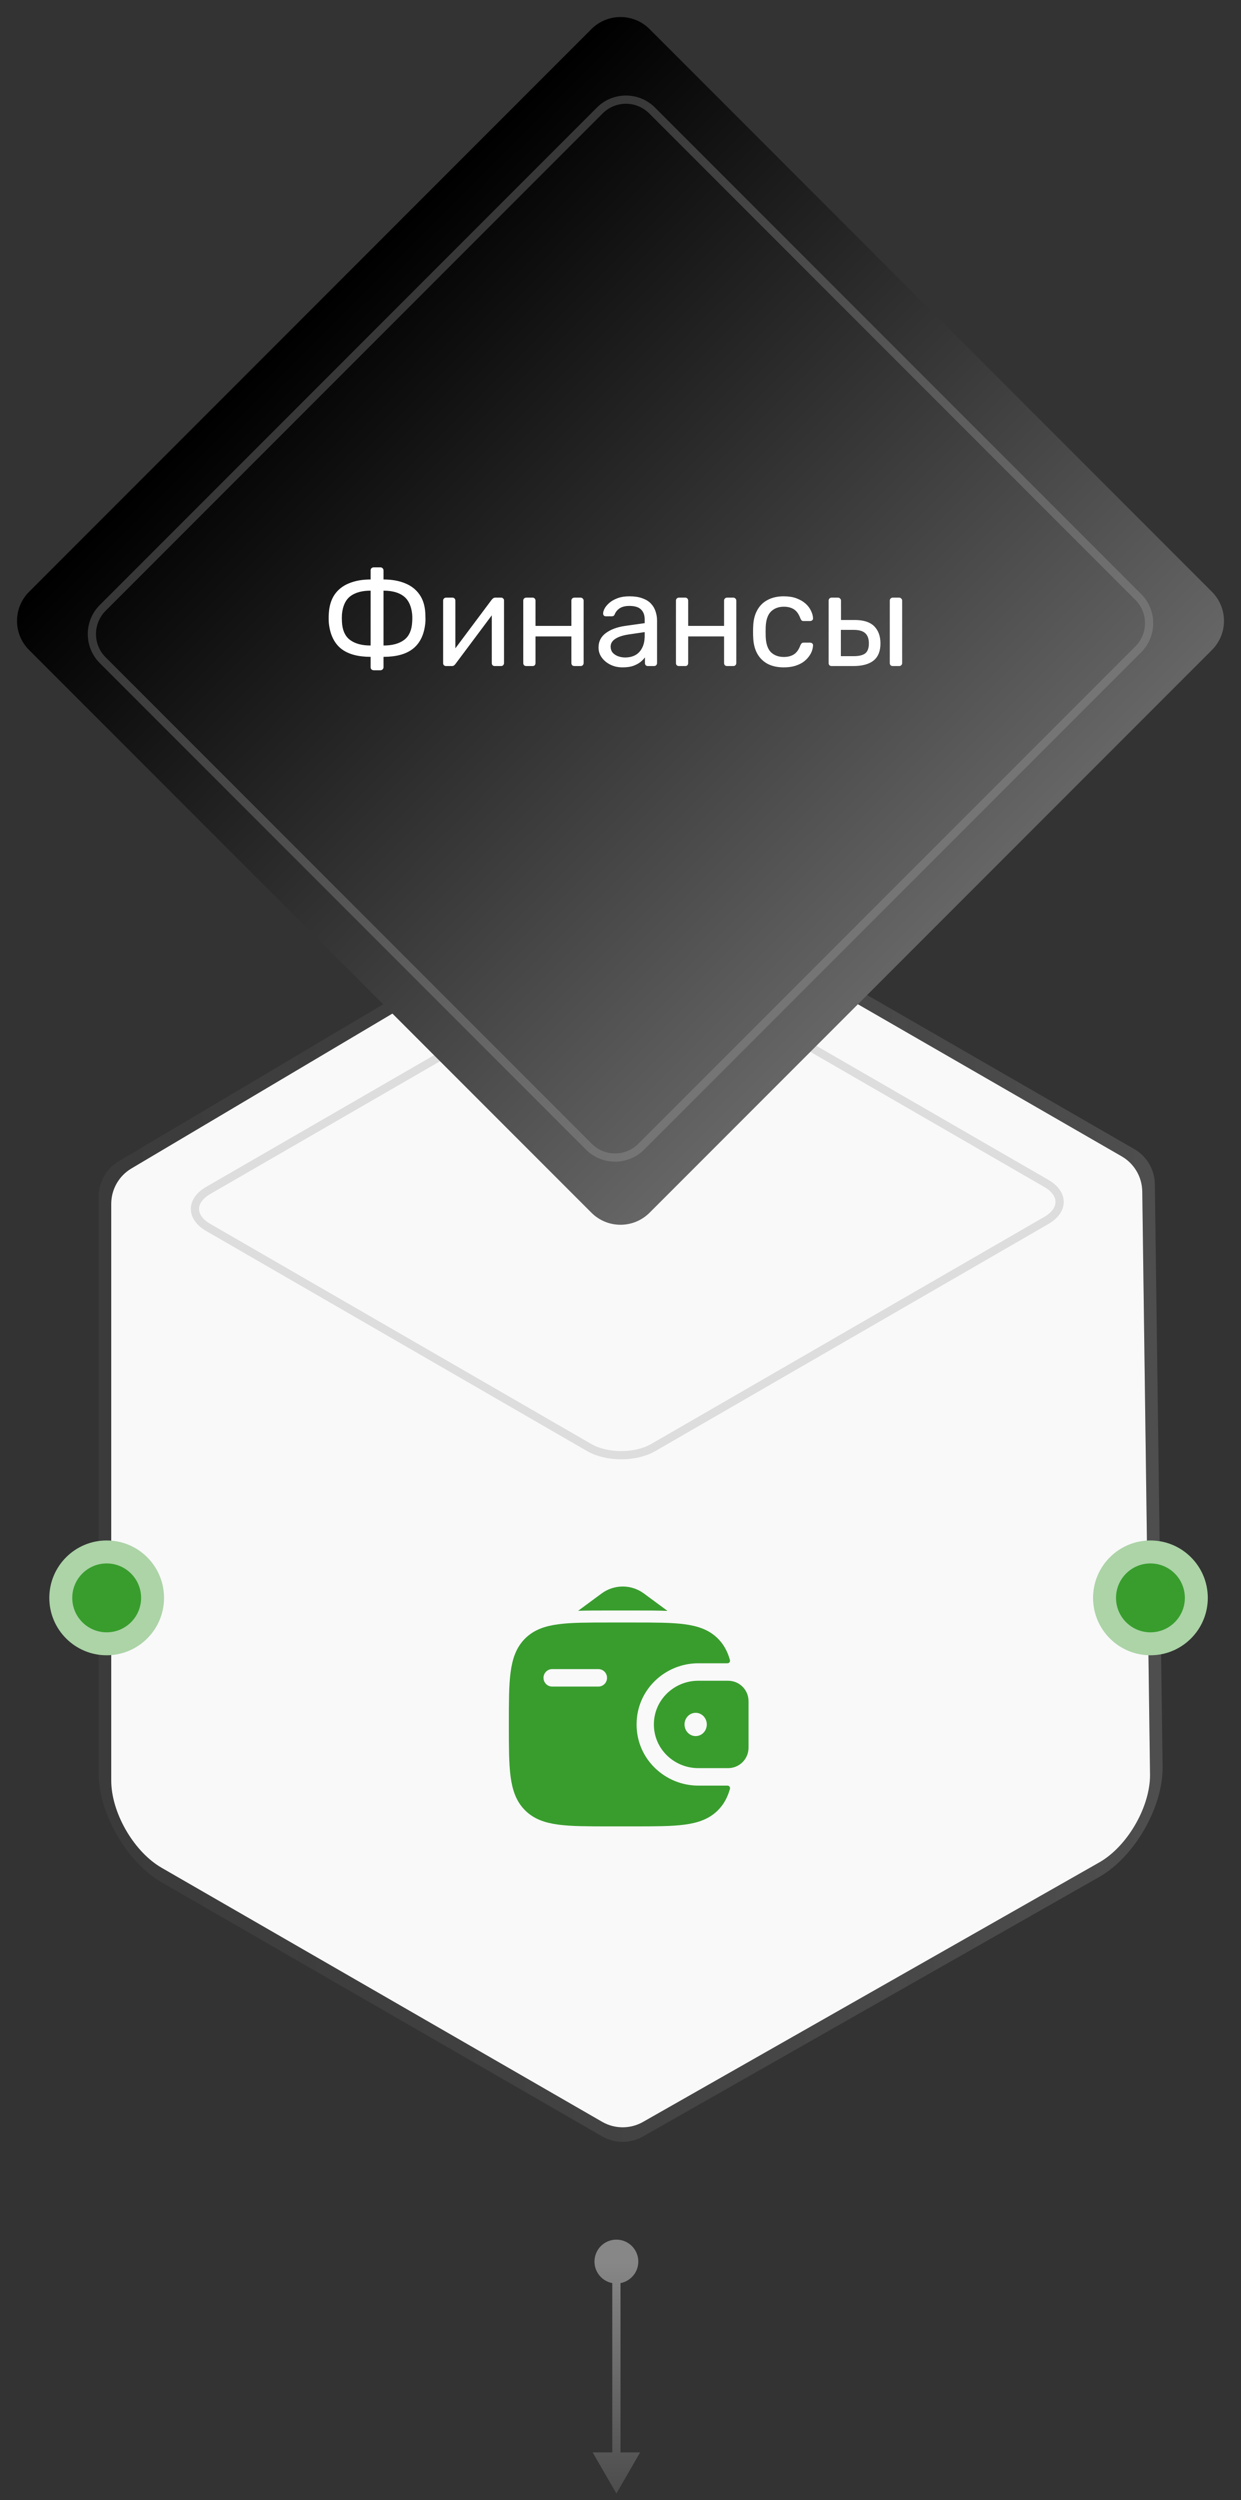 <svg width="151" height="304" viewBox="0 0 151 304" fill="none" xmlns="http://www.w3.org/2000/svg">
<rect x="0" y="0" width="151" height="304" fill="#333333" stroke="none"/>
<path d="M75 303.207L77.887 298.207H72.113L75 303.207ZM75 277.667C76.473 277.667 77.667 276.473 77.667 275C77.667 273.527 76.473 272.333 75 272.333C73.527 272.333 72.333 273.527 72.333 275C72.333 276.473 73.527 277.667 75 277.667ZM75 298.707H75.5V275H75H74.5V298.707H75Z" fill="url(#paint0_linear_4192_5748)"/>
<path fill-rule="evenodd" clip-rule="evenodd" d="M69.052 108.821C73.287 106.38 80.152 106.38 84.387 108.821L138.014 139.726C139.543 140.607 140.494 142.228 140.517 143.992L141.464 214.952C141.464 219.832 138.031 225.767 133.796 228.208L78.232 259.79C76.691 260.666 74.801 260.66 73.265 259.775L19.667 228.887C15.433 226.446 12 220.511 12 215.631L12.002 145.503C12.002 143.738 12.933 142.103 14.451 141.203L69.052 108.821ZM82.853 109.704L136.481 140.61C138.009 141.491 138.96 143.112 138.984 144.875L139.93 215.835L139.923 216.204C139.758 220.034 137.078 224.549 133.796 226.44L78.232 258.023C76.691 258.899 74.801 258.893 73.265 258.008L19.667 227.119C16.386 225.228 13.705 220.713 13.541 216.883L13.534 216.514V146.387C13.534 144.621 14.464 142.987 15.983 142.086L70.586 109.704L70.909 109.526C74.314 107.753 79.572 107.813 82.853 109.704Z" fill="url(#paint1_linear_4192_5748)"/>
<path d="M140.113 213.972V196.837" stroke="url(#paint2_radial_4192_5748)"/>
<path d="M13.113 213.972V196.837" stroke="url(#paint3_radial_4192_5748)"/>
<path d="M13.164 154V200.645" stroke="url(#paint4_radial_4192_5748)"/>
<path d="M138.986 144.875C138.962 143.112 138.011 141.491 136.483 140.61L82.855 109.704C79.573 107.813 74.316 107.753 70.911 109.526L70.588 109.704L15.985 142.086C14.466 142.987 13.535 144.621 13.535 146.387V216.514L13.543 216.883C13.707 220.713 16.387 225.228 19.669 227.119L73.267 258.008C74.803 258.893 76.693 258.899 78.234 258.023L133.798 226.44C137.08 224.549 139.76 220.034 139.925 216.204L139.932 215.835L138.986 144.875Z" fill="#F9F9F9"/>
<path fill-rule="evenodd" clip-rule="evenodd" d="M88.762 204.379C88.677 204.375 88.592 204.374 88.507 204.375H84.955C82.05 204.375 79.562 206.68 79.562 209.688C79.562 212.695 82.05 215 84.957 215H88.505C88.594 215.001 88.68 214.999 88.76 214.994C89.36 214.956 89.924 214.7 90.35 214.276C90.775 213.852 91.032 213.288 91.073 212.689C91.079 212.603 91.079 212.511 91.079 212.426V206.949C91.079 206.864 91.079 206.772 91.073 206.686C91.032 206.087 90.776 205.523 90.35 205.099C89.925 204.675 89.361 204.42 88.762 204.381M84.645 211.105C85.393 211.105 86.001 210.472 86.001 209.689C86.001 208.906 85.393 208.273 84.645 208.273C83.897 208.273 83.29 208.906 83.29 209.689C83.29 210.472 83.895 211.105 84.645 211.105Z" fill="#389D2D"/>
<path fill-rule="evenodd" clip-rule="evenodd" d="M88.505 217.125C88.554 217.123 88.603 217.133 88.647 217.153C88.692 217.174 88.73 217.205 88.761 217.243C88.791 217.281 88.812 217.326 88.822 217.374C88.832 217.422 88.83 217.471 88.817 217.519C88.534 218.528 88.087 219.388 87.368 220.112C86.316 221.172 84.982 221.643 83.334 221.866C81.733 222.083 79.688 222.083 77.104 222.083H74.133C71.551 222.083 69.505 222.083 67.903 221.866C66.255 221.643 64.921 221.172 63.87 220.112C62.818 219.054 62.352 217.708 62.13 216.049C61.914 214.433 61.914 212.371 61.914 209.768V209.607C61.914 207.004 61.914 204.94 62.13 203.328C62.352 201.667 62.818 200.325 63.868 199.262C64.92 198.203 66.254 197.73 67.902 197.509C69.505 197.292 71.551 197.292 74.133 197.292H77.104C79.687 197.292 81.733 197.292 83.334 197.509C84.982 197.732 86.316 198.203 87.368 199.262C88.087 199.987 88.534 200.847 88.817 201.858C88.83 201.905 88.831 201.954 88.821 202.002C88.811 202.049 88.79 202.094 88.76 202.132C88.73 202.17 88.691 202.201 88.647 202.221C88.602 202.242 88.554 202.251 88.505 202.25H84.957C80.97 202.25 77.457 205.425 77.457 209.687C77.457 213.95 80.972 217.125 84.959 217.125H88.505ZM67.184 202.959C67.046 202.959 66.908 202.987 66.78 203.041C66.652 203.094 66.536 203.173 66.438 203.271C66.34 203.37 66.263 203.487 66.21 203.615C66.158 203.744 66.131 203.881 66.132 204.02C66.132 204.608 66.603 205.083 67.184 205.083H72.808C73.391 205.083 73.862 204.608 73.862 204.02C73.863 203.74 73.752 203.47 73.555 203.271C73.357 203.072 73.088 202.96 72.808 202.959H67.184Z" fill="#389D2D"/>
<path d="M70.344 195.868L73.199 193.764C73.944 193.213 74.846 192.916 75.773 192.916C76.7 192.916 77.602 193.213 78.347 193.764L81.218 195.88C80.017 195.833 78.675 195.833 77.207 195.833H74.042C72.697 195.833 71.462 195.833 70.344 195.868Z" fill="#389D2D"/>
<path d="M12.98 201.277C16.835 201.277 19.96 198.152 19.96 194.297C19.96 190.442 16.835 187.317 12.98 187.317C9.125 187.317 6 190.442 6 194.297C6 198.152 9.125 201.277 12.98 201.277Z" fill="#ACD4A7"/>
<path d="M12.981 198.486C15.294 198.486 17.169 196.611 17.169 194.298C17.169 191.985 15.294 190.11 12.981 190.11C10.668 190.11 8.793 191.985 8.793 194.298C8.793 196.611 10.668 198.486 12.981 198.486Z" fill="#389D2D"/>
<path d="M140.164 154V200.645" stroke="url(#paint5_radial_4192_5748)"/>
<path d="M139.98 201.277C143.835 201.277 146.96 198.152 146.96 194.297C146.96 190.442 143.835 187.317 139.98 187.317C136.125 187.317 133 190.442 133 194.297C133 198.152 136.125 201.277 139.98 201.277Z" fill="#ACD4A7"/>
<path d="M139.981 198.486C142.294 198.486 144.169 196.611 144.169 194.298C144.169 191.985 142.294 190.11 139.981 190.11C137.668 190.11 135.793 191.985 135.793 194.298C135.793 196.611 137.668 198.486 139.981 198.486Z" fill="#389D2D"/>
<path d="M73.165 117.138L25.335 144.753C23.182 145.996 23.182 148.01 25.335 149.253L71.691 176.017C73.844 177.26 77.333 177.26 79.486 176.017L127.316 148.402C129.469 147.159 129.469 145.145 127.316 143.902L80.96 117.138C78.807 115.895 75.318 115.895 73.165 117.138Z" stroke="#DDDDDD"/>
<path d="M72.318 3.889L3.889 72.318C2.132 74.075 2.132 76.925 3.889 78.682L72.318 147.111C74.075 148.868 76.924 148.868 78.682 147.111L147.111 78.682C148.868 76.925 148.868 74.075 147.111 72.318L78.682 3.889C76.924 2.132 74.075 2.132 72.318 3.889Z" fill="url(#paint6_linear_4192_5748)" stroke="url(#paint7_linear_4192_5748)"/>
<path d="M45.464 81.502C45.358 81.502 45.267 81.465 45.192 81.39C45.128 81.326 45.096 81.241 45.096 81.134V79.87C43.517 79.87 42.307 79.529 41.464 78.846C40.632 78.153 40.147 77.113 40.008 75.726C40.008 75.609 40.003 75.486 39.992 75.358C39.992 75.23 39.992 75.102 39.992 74.974C40.003 74.846 40.008 74.724 40.008 74.606C40.062 73.678 40.296 72.91 40.712 72.302C41.139 71.684 41.725 71.225 42.472 70.926C43.219 70.617 44.093 70.462 45.096 70.462V69.358C45.096 69.252 45.128 69.166 45.192 69.102C45.267 69.028 45.358 68.99 45.464 68.99H46.296C46.403 68.99 46.488 69.028 46.552 69.102C46.627 69.166 46.664 69.252 46.664 69.358V70.462C47.667 70.462 48.541 70.617 49.288 70.926C50.035 71.225 50.621 71.684 51.048 72.302C51.475 72.91 51.709 73.678 51.752 74.606C51.763 74.809 51.768 74.996 51.768 75.166C51.779 75.326 51.773 75.513 51.752 75.726C51.624 77.113 51.139 78.153 50.296 78.846C49.464 79.529 48.254 79.87 46.664 79.87V81.134C46.664 81.241 46.627 81.326 46.552 81.39C46.488 81.465 46.403 81.502 46.296 81.502H45.464ZM45.096 78.494V71.822C44.051 71.822 43.23 72.046 42.632 72.494C42.045 72.942 41.704 73.673 41.608 74.686C41.597 74.857 41.592 75.017 41.592 75.166C41.592 75.305 41.597 75.465 41.608 75.646C41.661 76.649 41.992 77.374 42.6 77.822C43.208 78.27 44.04 78.494 45.096 78.494ZM46.664 78.494C47.72 78.494 48.552 78.27 49.16 77.822C49.768 77.374 50.099 76.649 50.152 75.646C50.163 75.54 50.168 75.433 50.168 75.326C50.168 75.22 50.168 75.113 50.168 75.006C50.168 74.889 50.163 74.782 50.152 74.686C50.045 73.673 49.699 72.942 49.112 72.494C48.526 72.046 47.709 71.822 46.664 71.822V78.494ZM54.271 80.99C54.175 80.99 54.09 80.958 54.015 80.894C53.951 80.82 53.919 80.74 53.919 80.654V73.038C53.919 72.932 53.951 72.846 54.015 72.782C54.09 72.708 54.181 72.67 54.287 72.67H55.055C55.162 72.67 55.247 72.708 55.311 72.782C55.375 72.846 55.407 72.932 55.407 73.038V79.822L54.991 79.39L59.839 72.91C59.893 72.846 59.951 72.793 60.015 72.75C60.079 72.697 60.159 72.67 60.255 72.67H60.991C61.077 72.67 61.151 72.702 61.215 72.766C61.29 72.83 61.327 72.905 61.327 72.99V80.622C61.327 80.729 61.29 80.82 61.215 80.894C61.151 80.958 61.066 80.99 60.959 80.99H60.207C60.09 80.99 59.999 80.958 59.935 80.894C59.871 80.82 59.839 80.729 59.839 80.622V74.238L60.287 74.222L55.407 80.75C55.365 80.804 55.311 80.857 55.247 80.91C55.183 80.964 55.098 80.99 54.991 80.99H54.271ZM64.037 80.99C63.931 80.99 63.84 80.958 63.765 80.894C63.701 80.82 63.669 80.729 63.669 80.622V73.038C63.669 72.932 63.701 72.846 63.765 72.782C63.84 72.708 63.931 72.67 64.037 72.67H64.805C64.912 72.67 64.997 72.708 65.061 72.782C65.125 72.846 65.157 72.932 65.157 73.038V76.11H69.525V73.038C69.525 72.932 69.557 72.846 69.621 72.782C69.696 72.708 69.787 72.67 69.893 72.67H70.645C70.752 72.67 70.837 72.708 70.901 72.782C70.976 72.846 71.013 72.932 71.013 73.038V80.622C71.013 80.729 70.976 80.82 70.901 80.894C70.837 80.958 70.752 80.99 70.645 80.99H69.893C69.787 80.99 69.696 80.958 69.621 80.894C69.557 80.82 69.525 80.729 69.525 80.622V77.39H65.157V80.622C65.157 80.729 65.125 80.82 65.061 80.894C64.997 80.958 64.912 80.99 64.805 80.99H64.037ZM75.739 81.15C75.206 81.15 74.721 81.044 74.283 80.83C73.846 80.617 73.494 80.329 73.227 79.966C72.961 79.604 72.827 79.193 72.827 78.734C72.827 77.998 73.126 77.412 73.723 76.974C74.321 76.537 75.099 76.249 76.059 76.11L78.443 75.774V75.31C78.443 74.798 78.294 74.398 77.995 74.11C77.707 73.822 77.233 73.678 76.571 73.678C76.091 73.678 75.702 73.774 75.403 73.966C75.115 74.158 74.913 74.404 74.795 74.702C74.731 74.862 74.619 74.942 74.459 74.942H73.739C73.622 74.942 73.531 74.91 73.467 74.846C73.414 74.772 73.387 74.686 73.387 74.59C73.387 74.43 73.446 74.233 73.563 73.998C73.691 73.764 73.883 73.534 74.139 73.31C74.395 73.086 74.721 72.9 75.115 72.75C75.521 72.59 76.011 72.51 76.587 72.51C77.227 72.51 77.766 72.596 78.203 72.766C78.641 72.926 78.982 73.145 79.227 73.422C79.483 73.7 79.665 74.014 79.771 74.366C79.889 74.718 79.947 75.076 79.947 75.438V80.622C79.947 80.729 79.91 80.82 79.835 80.894C79.771 80.958 79.686 80.99 79.579 80.99H78.843C78.726 80.99 78.635 80.958 78.571 80.894C78.507 80.82 78.475 80.729 78.475 80.622V79.934C78.337 80.126 78.15 80.318 77.915 80.51C77.681 80.692 77.387 80.846 77.035 80.974C76.683 81.092 76.251 81.15 75.739 81.15ZM76.075 79.95C76.513 79.95 76.913 79.86 77.275 79.678C77.638 79.486 77.921 79.193 78.123 78.798C78.337 78.404 78.443 77.908 78.443 77.31V76.862L76.587 77.134C75.83 77.241 75.259 77.422 74.875 77.678C74.491 77.924 74.299 78.238 74.299 78.622C74.299 78.921 74.385 79.172 74.555 79.374C74.737 79.566 74.961 79.71 75.227 79.806C75.505 79.902 75.787 79.95 76.075 79.95ZM82.615 80.99C82.509 80.99 82.418 80.958 82.343 80.894C82.279 80.82 82.247 80.729 82.247 80.622V73.038C82.247 72.932 82.279 72.846 82.343 72.782C82.418 72.708 82.509 72.67 82.615 72.67H83.383C83.49 72.67 83.575 72.708 83.639 72.782C83.703 72.846 83.735 72.932 83.735 73.038V76.11H88.103V73.038C88.103 72.932 88.135 72.846 88.199 72.782C88.274 72.708 88.365 72.67 88.471 72.67H89.223C89.33 72.67 89.415 72.708 89.479 72.782C89.554 72.846 89.591 72.932 89.591 73.038V80.622C89.591 80.729 89.554 80.82 89.479 80.894C89.415 80.958 89.33 80.99 89.223 80.99H88.471C88.365 80.99 88.274 80.958 88.199 80.894C88.135 80.82 88.103 80.729 88.103 80.622V77.39H83.735V80.622C83.735 80.729 83.703 80.82 83.639 80.894C83.575 80.958 83.49 80.99 83.383 80.99H82.615ZM95.357 81.15C94.6 81.15 93.944 81.006 93.389 80.718C92.845 80.42 92.424 79.998 92.125 79.454C91.827 78.9 91.667 78.238 91.645 77.47C91.635 77.31 91.629 77.097 91.629 76.83C91.629 76.564 91.635 76.35 91.645 76.19C91.667 75.422 91.827 74.766 92.125 74.222C92.424 73.668 92.845 73.246 93.389 72.958C93.944 72.66 94.6 72.51 95.357 72.51C95.976 72.51 96.504 72.596 96.941 72.766C97.389 72.937 97.757 73.156 98.045 73.422C98.333 73.689 98.547 73.977 98.685 74.286C98.835 74.596 98.915 74.889 98.925 75.166C98.936 75.273 98.904 75.358 98.829 75.422C98.755 75.486 98.664 75.518 98.557 75.518H97.789C97.683 75.518 97.603 75.497 97.549 75.454C97.496 75.401 97.443 75.316 97.389 75.198C97.197 74.676 96.936 74.308 96.605 74.094C96.275 73.881 95.864 73.774 95.373 73.774C94.733 73.774 94.211 73.972 93.805 74.366C93.411 74.761 93.197 75.396 93.165 76.27C93.155 76.654 93.155 77.028 93.165 77.39C93.197 78.276 93.411 78.916 93.805 79.31C94.211 79.694 94.733 79.886 95.373 79.886C95.864 79.886 96.275 79.78 96.605 79.566C96.936 79.353 97.197 78.985 97.389 78.462C97.443 78.345 97.496 78.265 97.549 78.222C97.603 78.169 97.683 78.142 97.789 78.142H98.557C98.664 78.142 98.755 78.174 98.829 78.238C98.904 78.302 98.936 78.388 98.925 78.494C98.915 78.718 98.867 78.948 98.781 79.182C98.696 79.417 98.557 79.657 98.365 79.902C98.184 80.137 97.955 80.35 97.677 80.542C97.4 80.724 97.064 80.873 96.669 80.99C96.285 81.097 95.848 81.15 95.357 81.15ZM101.194 80.99C101.087 80.99 100.996 80.958 100.922 80.894C100.858 80.82 100.826 80.729 100.826 80.622V73.038C100.826 72.932 100.858 72.846 100.922 72.782C100.996 72.708 101.087 72.67 101.194 72.67H101.962C102.068 72.67 102.154 72.708 102.218 72.782C102.292 72.846 102.33 72.932 102.33 73.038V75.39H103.994C105.082 75.39 105.876 75.646 106.378 76.158C106.879 76.67 107.13 77.364 107.13 78.238C107.13 79.177 106.852 79.87 106.298 80.318C105.743 80.766 104.911 80.99 103.802 80.99H101.194ZM102.314 79.79H103.85C104.5 79.79 104.975 79.678 105.274 79.454C105.572 79.22 105.722 78.814 105.722 78.238C105.722 77.684 105.578 77.273 105.29 77.006C105.002 76.729 104.522 76.59 103.85 76.59H102.314V79.79ZM108.634 80.99C108.527 80.99 108.436 80.958 108.362 80.894C108.298 80.82 108.266 80.729 108.266 80.622V73.038C108.266 72.932 108.298 72.846 108.362 72.782C108.436 72.708 108.527 72.67 108.634 72.67H109.402C109.508 72.67 109.594 72.708 109.658 72.782C109.732 72.846 109.77 72.932 109.77 73.038V80.622C109.77 80.729 109.732 80.82 109.658 80.894C109.594 80.958 109.508 80.99 109.402 80.99H108.634Z" fill="white"/>
<path d="M72.98 13.435L12.498 73.917C10.741 75.674 10.741 78.523 12.498 80.281L71.655 139.438C73.413 141.195 76.262 141.195 78.019 139.438L138.501 78.956C140.258 77.199 140.258 74.35 138.501 72.592L79.344 13.435C77.587 11.678 74.737 11.678 72.98 13.435Z" stroke="#A7A7A7" stroke-opacity="0.3"/>
<defs>
<linearGradient id="paint0_linear_4192_5748" x1="75.5" y1="303.207" x2="75.5" y2="275" gradientUnits="userSpaceOnUse">
<stop stop-color="#4C4C4C"/>
<stop offset="1" stop-color="#878787"/>
</linearGradient>
<linearGradient id="paint1_linear_4192_5748" x1="3.351" y1="184.396" x2="173.336" y2="184.396" gradientUnits="userSpaceOnUse">
<stop stop-color="#737373" stop-opacity="0.11"/>
<stop offset="1" stop-color="#D9D9D9" stop-opacity="0.2"/>
</linearGradient>
<radialGradient id="paint2_radial_4192_5748" cx="0" cy="0" r="1" gradientUnits="userSpaceOnUse" gradientTransform="translate(nan nan) rotate(nan) scale(nan nan)">
<stop stop-color="#389D2D" stop-opacity="0"/>
<stop offset="1" stop-color="#389D2D"/>
</radialGradient>
<radialGradient id="paint3_radial_4192_5748" cx="0" cy="0" r="1" gradientUnits="userSpaceOnUse" gradientTransform="translate(nan nan) rotate(nan) scale(nan nan)">
<stop stop-color="#389D2D" stop-opacity="0"/>
<stop offset="1" stop-color="#389D2D"/>
</radialGradient>
<radialGradient id="paint4_radial_4192_5748" cx="0" cy="0" r="1" gradientUnits="userSpaceOnUse" gradientTransform="translate(nan nan) rotate(nan) scale(nan nan)">
<stop stop-color="#389D2D" stop-opacity="0"/>
<stop offset="1" stop-color="#389D2D"/>
</radialGradient>
<radialGradient id="paint5_radial_4192_5748" cx="0" cy="0" r="1" gradientUnits="userSpaceOnUse" gradientTransform="translate(nan nan) rotate(nan) scale(nan nan)">
<stop stop-color="#389D2D" stop-opacity="0"/>
<stop offset="1" stop-color="#389D2D"/>
</radialGradient>
<linearGradient id="paint6_linear_4192_5748" x1="37.957" y1="38.25" x2="113.457" y2="113.75" gradientUnits="userSpaceOnUse">
<stop/>
<stop offset="1" stop-color="#666666"/>
</linearGradient>
<linearGradient id="paint7_linear_4192_5748" x1="37.957" y1="38.25" x2="113.457" y2="113.75" gradientUnits="userSpaceOnUse">
<stop/>
<stop offset="1" stop-color="#666666"/>
</linearGradient>
</defs>
</svg>
